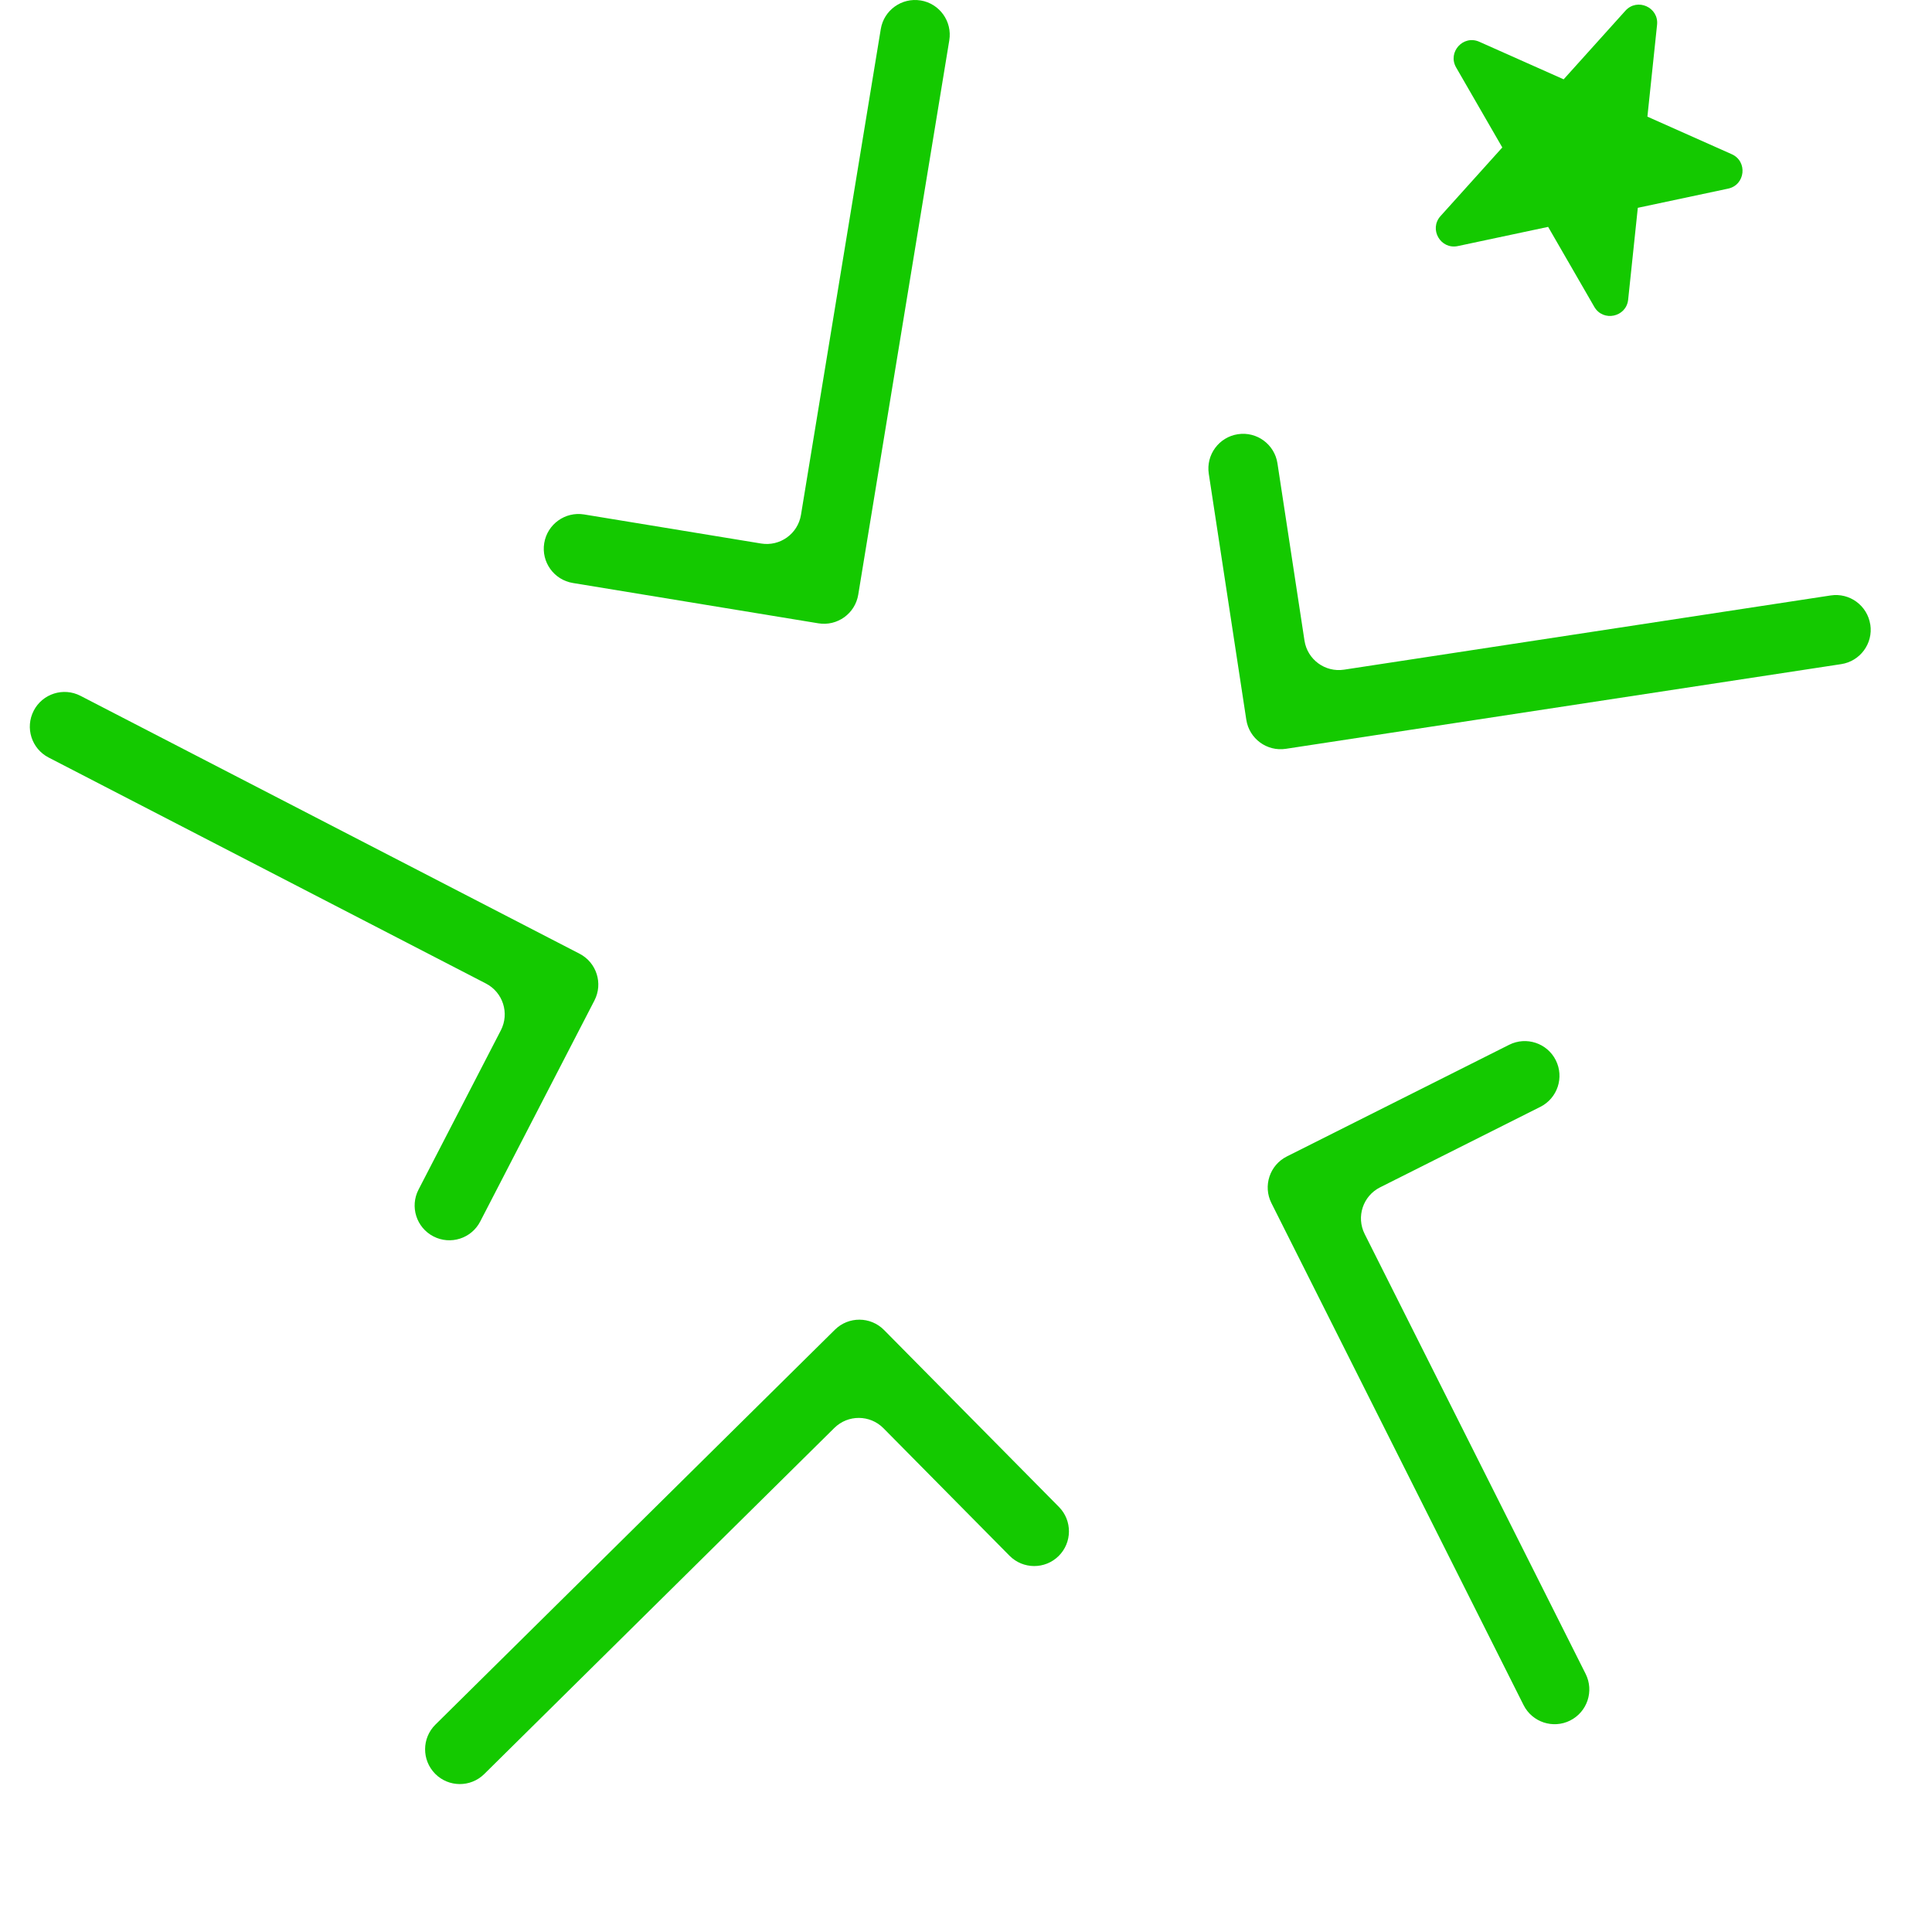<?xml version="1.0" encoding="UTF-8"?>
<svg id="Layer_1" data-name="Layer 1" xmlns="http://www.w3.org/2000/svg" viewBox="0 0 914.15 914.15">
  <defs>
    <style>
      .cls-1 {
        fill: #14c900;
      }
    </style>
  </defs>
  <g>
    <g id="_Radial_Repeat_" data-name="&amp;lt;Radial Repeat&amp;gt;">
      <path class="cls-1" d="M205.89,839.28h0c6.38,6.45,16.79,6.51,23.24.13l165.65-163.76c6.45-6.38,16.86-6.32,23.24.13l59.65,60.34c6.38,6.45,16.79,6.51,23.24.13h0c6.45-6.38,6.51-16.79.13-23.24l-82.75-83.71c-6.38-6.45-16.79-6.51-23.24-.13l-11.69,11.55h0s-177.34,175.31-177.34,175.31c-6.45,6.38-6.51,16.79-.13,23.24Z"/>
    </g>
    <g id="_Radial_Repeat_-2" data-name="&amp;lt;Radial Repeat&amp;gt;">
      <path class="cls-1" d="M15.95,336.29h0c-4.17,8.06-1.01,17.98,7.05,22.14l206.93,106.94c8.06,4.17,11.22,14.08,7.05,22.14l-38.95,75.37c-4.17,8.06-1.01,17.98,7.05,22.14h0c8.06,4.17,17.98,1.01,22.14-7.05l54.04-104.57c4.17-8.06,1.01-17.98-7.05-22.14l-14.6-7.54h0s-221.53-114.48-221.53-114.48c-8.06-4.17-17.98-1.01-22.14,7.05Z"/>
    </g>
    <g id="_Radial_Repeat_-3" data-name="&amp;lt;Radial Repeat&amp;gt;">
      <path class="cls-1" d="M435.63.22h0c-8.96-1.47-17.41,4.6-18.88,13.55l-37.76,229.85c-1.47,8.96-9.92,15.02-18.88,13.55l-83.72-13.75c-8.96-1.47-17.41,4.6-18.88,13.55h0c-1.47,8.96,4.6,17.41,13.55,18.88l116.15,19.08c8.96,1.47,17.41-4.6,18.88-13.55l2.66-16.22h0s40.42-246.07,40.42-246.07c1.47-8.96-4.6-17.41-13.55-18.88Z"/>
    </g>
    <g id="_Radial_Repeat_-4" data-name="&amp;lt;Radial Repeat&amp;gt;">
      <path class="cls-1" d="M884.94,295.51h0c-1.37-8.97-9.75-15.14-18.72-13.77l-230.27,35.12c-8.97,1.37-17.36-4.8-18.72-13.77l-12.79-83.87c-1.37-8.97-9.75-15.14-18.72-13.77h0c-8.97,1.37-15.14,9.75-13.77,18.72l17.75,116.37c1.37,8.97,9.75,15.14,18.72,13.77l16.25-2.48h0s246.52-37.59,246.52-37.59c8.97-1.37,15.14-9.75,13.77-18.72Z"/>
    </g>
    <g id="_Radial_Repeat_-5" data-name="&amp;lt;Radial Repeat&amp;gt;">
      <path class="cls-1" d="M742.95,814.07h0c8.11-4.07,11.38-13.95,7.31-22.06l-104.56-208.15c-4.07-8.11-.8-17.99,7.31-22.06l75.82-38.08c8.11-4.07,11.38-13.95,7.31-22.06h0c-4.07-8.11-13.95-11.38-22.06-7.31l-105.19,52.84c-8.11,4.07-11.38,13.95-7.31,22.06l7.38,14.69h0s111.93,222.83,111.93,222.83c4.07,8.11,13.95,11.38,22.06,7.31Z"/>
    </g>
  </g>
  <path class="cls-1" d="M779.48,55.19l39.91,17.77c7.62,3.39,6.45,14.56-1.71,16.29l-42.73,9.08-4.57,43.45c-.87,8.3-11.85,10.63-16.02,3.41l-21.84-37.84-42.73,9.08c-8.16,1.73-13.77-7.99-8.19-14.19l29.23-32.47-21.84-37.84c-4.17-7.23,3.34-15.57,10.96-12.17l39.91,17.77,29.23-32.47c5.58-6.2,15.84-1.63,14.97,6.66l-4.57,43.45Z"/>
</svg>